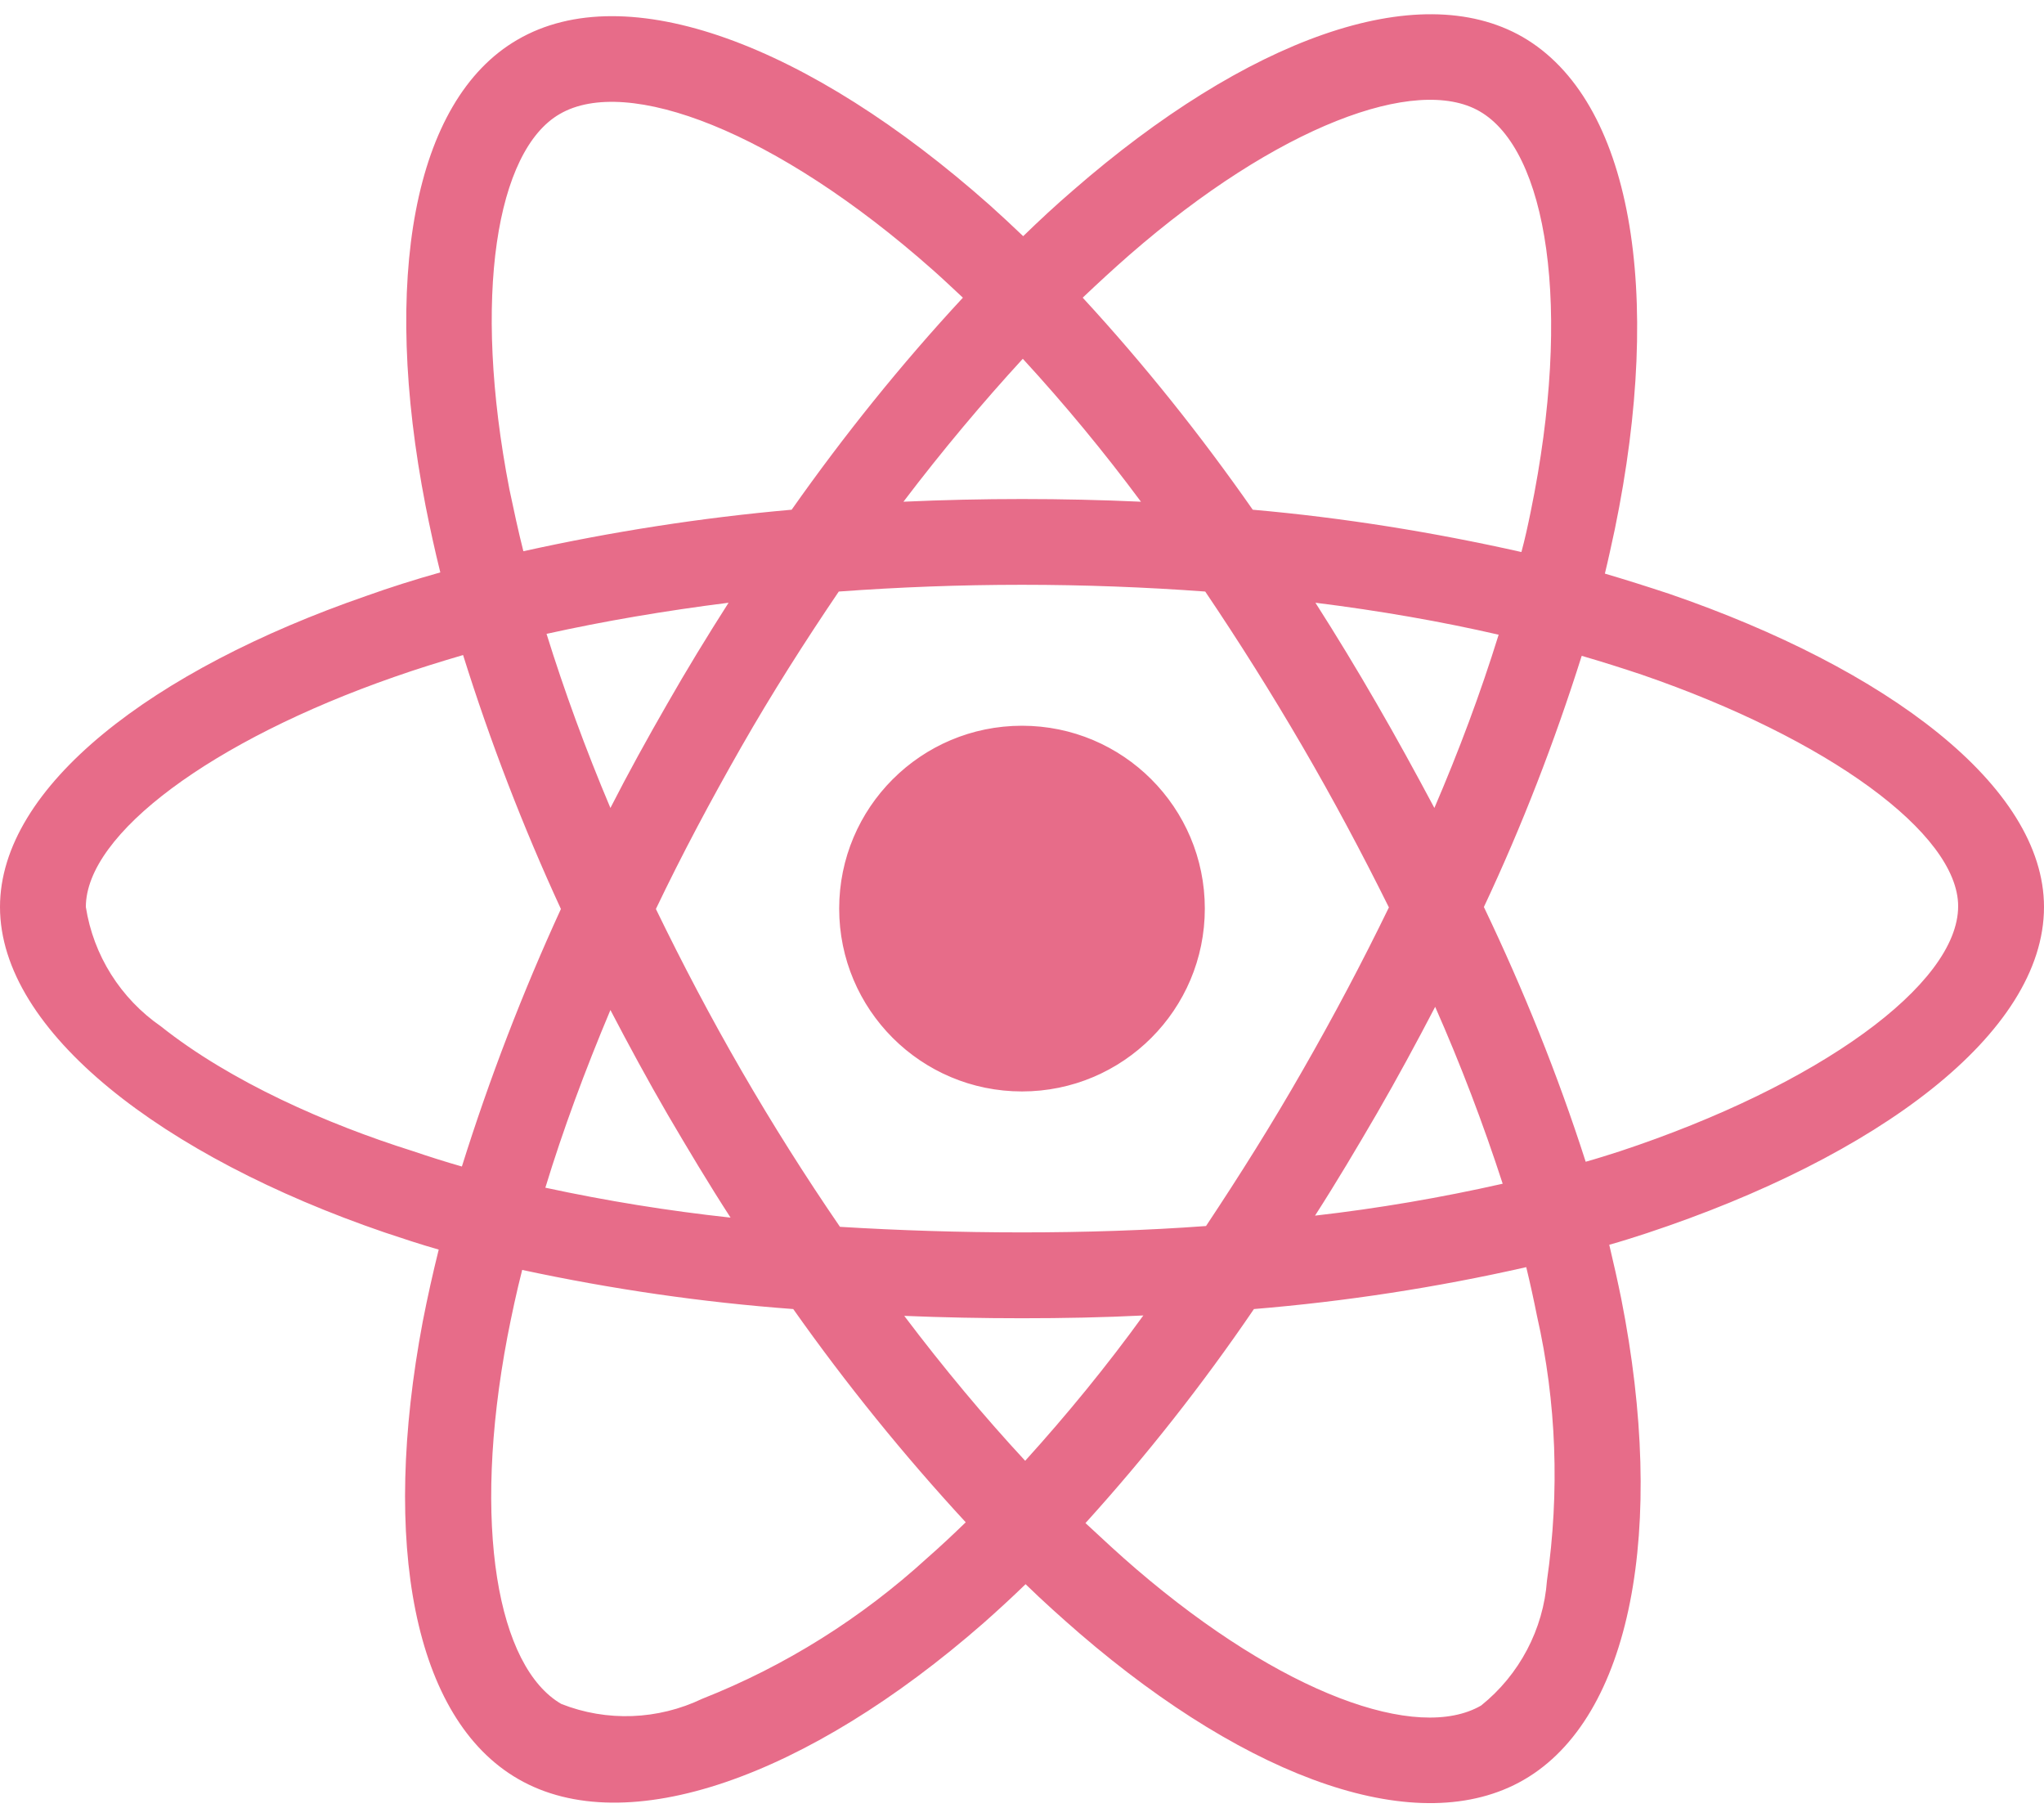 <svg width="36" height="32" viewBox="0 0 36 32" fill="none" xmlns="http://www.w3.org/2000/svg">
<path d="M29.405 10.459C29.025 10.333 28.645 10.213 28.266 10.101C28.329 9.841 28.385 9.58 28.441 9.32C29.306 5.13 28.737 1.762 26.817 0.651C24.968 -0.411 21.952 0.693 18.9 3.351C18.598 3.611 18.302 3.885 18.021 4.159C17.831 3.977 17.634 3.794 17.438 3.618C14.238 0.777 11.032 -0.418 9.113 0.7C7.27 1.769 6.722 4.94 7.495 8.905C7.573 9.299 7.657 9.686 7.755 10.08C7.305 10.206 6.862 10.347 6.448 10.495C2.693 11.795 0 13.848 0 15.972C0 18.166 2.869 20.366 6.771 21.702C7.088 21.808 7.404 21.913 7.727 22.005C7.622 22.427 7.53 22.841 7.446 23.27C6.708 27.173 7.284 30.266 9.127 31.328C11.025 32.425 14.217 31.3 17.325 28.579C17.571 28.361 17.817 28.136 18.063 27.897C18.373 28.199 18.696 28.488 19.02 28.769C22.029 31.356 25.003 32.404 26.838 31.342C28.737 30.245 29.355 26.919 28.554 22.869C28.491 22.56 28.42 22.244 28.343 21.92C28.568 21.857 28.786 21.787 29.004 21.716C33.061 20.373 36 18.201 36 15.972C36 13.841 33.23 11.774 29.405 10.459ZM19.891 4.49C22.507 2.212 24.947 1.319 26.058 1.959C27.246 2.641 27.703 5.397 26.958 9.018C26.909 9.257 26.859 9.489 26.796 9.721C25.235 9.37 23.653 9.116 22.064 8.976C21.15 7.668 20.152 6.416 19.069 5.242C19.343 4.982 19.61 4.736 19.891 4.49ZM11.756 19.621C12.115 20.233 12.48 20.845 12.867 21.442C11.77 21.323 10.681 21.147 9.605 20.915C9.914 19.902 10.301 18.855 10.751 17.786C11.074 18.405 11.405 19.016 11.756 19.621ZM9.626 11.162C10.638 10.938 11.714 10.755 12.832 10.614C12.459 11.198 12.094 11.795 11.749 12.4C11.405 12.998 11.067 13.609 10.751 14.228C10.308 13.18 9.935 12.154 9.626 11.162ZM11.552 16.007C12.016 15.037 12.523 14.088 13.057 13.152C13.591 12.217 14.168 11.31 14.773 10.417C15.827 10.34 16.903 10.298 18 10.298C19.097 10.298 20.18 10.34 21.227 10.417C21.825 11.303 22.395 12.21 22.936 13.138C23.477 14.066 23.984 15.016 24.462 15.979C23.991 16.949 23.484 17.905 22.943 18.848C22.409 19.783 21.839 20.69 21.241 21.59C20.194 21.667 19.104 21.702 18 21.702C16.896 21.702 15.827 21.667 14.794 21.604C14.182 20.711 13.605 19.797 13.064 18.862C12.523 17.927 12.023 16.977 11.552 16.007ZM24.251 19.607C24.609 18.988 24.947 18.363 25.277 17.73C25.727 18.749 26.121 19.783 26.466 20.845C25.376 21.091 24.272 21.28 23.161 21.407C23.541 20.816 23.899 20.212 24.251 19.607ZM25.263 14.228C24.933 13.609 24.595 12.991 24.244 12.386C23.899 11.788 23.541 11.198 23.168 10.614C24.3 10.755 25.383 10.944 26.395 11.177C26.072 12.217 25.692 13.23 25.263 14.228ZM18.014 6.318C18.752 7.12 19.448 7.963 20.095 8.835C18.703 8.772 17.304 8.772 15.912 8.835C16.601 7.928 17.311 7.084 18.014 6.318ZM9.858 2.008C11.039 1.319 13.662 2.303 16.425 4.75C16.601 4.905 16.777 5.073 16.959 5.242C15.87 6.416 14.864 7.668 13.943 8.976C12.354 9.116 10.779 9.362 9.218 9.707C9.127 9.348 9.049 8.983 8.972 8.617C8.311 5.214 8.747 2.648 9.858 2.008ZM8.135 20.542C7.84 20.458 7.552 20.366 7.263 20.268C5.766 19.797 4.064 19.052 2.834 18.074C2.123 17.582 1.645 16.823 1.512 15.972C1.512 14.685 3.734 13.04 6.94 11.922C7.341 11.781 7.748 11.655 8.156 11.535C8.634 13.061 9.211 14.559 9.879 16.007C9.204 17.477 8.62 18.995 8.135 20.542ZM16.334 27.433C15.173 28.494 13.831 29.338 12.368 29.915C11.588 30.288 10.688 30.323 9.886 30.006C8.768 29.359 8.304 26.877 8.937 23.538C9.014 23.144 9.098 22.75 9.197 22.363C10.772 22.701 12.361 22.933 13.971 23.052C14.899 24.367 15.919 25.626 17.009 26.807C16.784 27.025 16.559 27.236 16.334 27.433ZM18.056 25.724C17.339 24.951 16.622 24.093 15.926 23.172C16.601 23.2 17.297 23.214 18 23.214C18.724 23.214 19.434 23.2 20.137 23.165C19.491 24.058 18.794 24.909 18.056 25.724ZM27.246 27.834C27.183 28.691 26.761 29.493 26.086 30.034C24.968 30.681 22.584 29.837 20.011 27.63C19.716 27.377 19.42 27.102 19.118 26.821C20.194 25.633 21.185 24.374 22.085 23.052C23.695 22.919 25.298 22.673 26.881 22.314C26.951 22.602 27.014 22.891 27.07 23.172C27.415 24.691 27.471 26.273 27.246 27.834ZM28.526 20.275C28.329 20.338 28.132 20.401 27.928 20.458C27.436 18.925 26.831 17.427 26.135 15.972C26.81 14.537 27.38 13.061 27.858 11.549C28.223 11.655 28.575 11.767 28.913 11.88C32.189 13.005 34.488 14.678 34.488 15.958C34.488 17.336 32.034 19.115 28.526 20.275ZM18 19.22C19.779 19.22 21.22 17.779 21.22 16C21.22 14.221 19.779 12.78 18 12.78C16.221 12.78 14.78 14.221 14.78 16C14.78 17.779 16.221 19.22 18 19.22Z" fill="#e76c89"/>
</svg>
